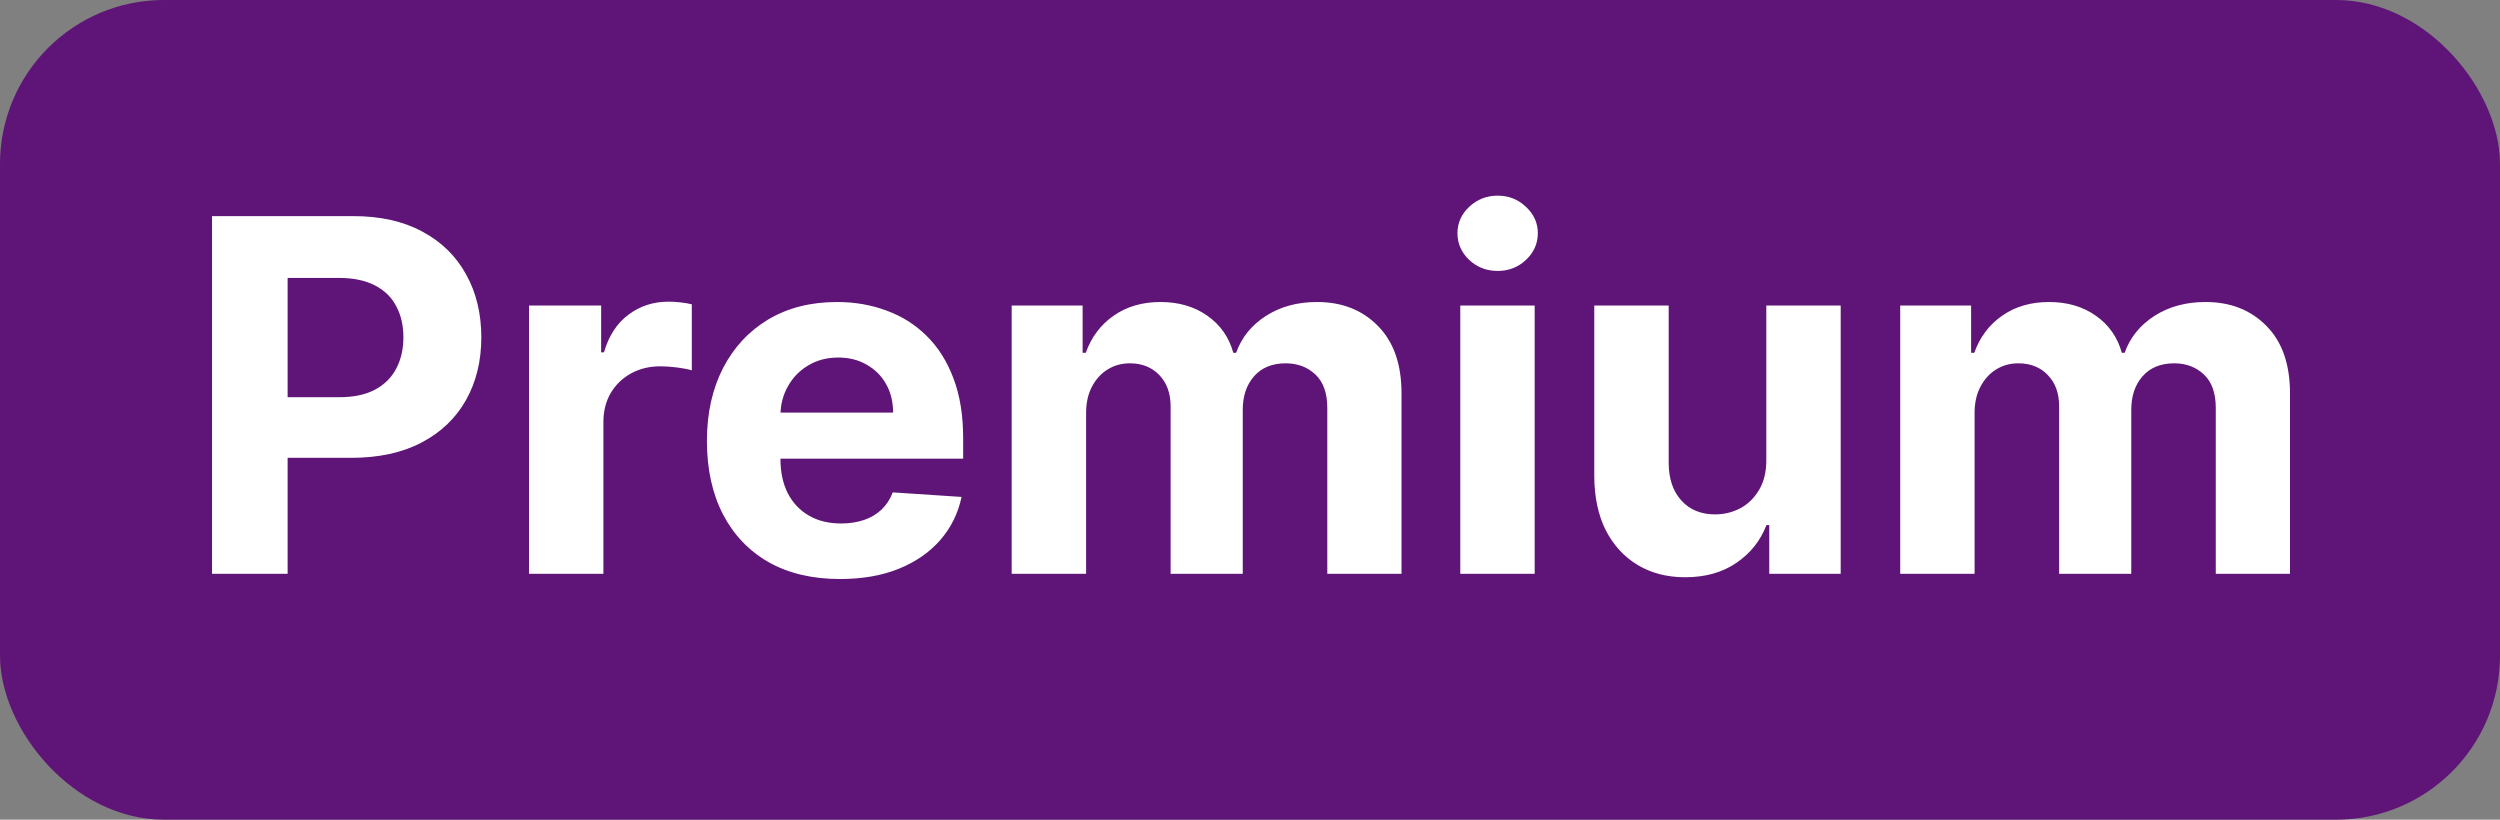 <?xml version="1.0" encoding="utf-8"?>
<svg xmlns="http://www.w3.org/2000/svg" fill="none" height="20" viewBox="0 0 61 20" width="61">
<rect x="0" y="0" width="61" height="20" fill="#808080" stroke="none"/>
<rect fill="#5F1477" height="20" rx="4" width="61"/>
<path d="M5.173 14V5.273H8.616C9.278 5.273 9.842 5.399 10.307 5.652C10.773 5.902 11.129 6.25 11.373 6.696C11.62 7.139 11.744 7.651 11.744 8.23C11.744 8.81 11.619 9.321 11.369 9.764C11.119 10.207 10.756 10.553 10.282 10.8C9.81 11.047 9.239 11.171 8.569 11.171H6.374V9.692H8.271C8.626 9.692 8.918 9.631 9.148 9.509C9.381 9.384 9.555 9.212 9.668 8.993C9.785 8.771 9.843 8.517 9.843 8.23C9.843 7.94 9.785 7.688 9.668 7.472C9.555 7.253 9.381 7.084 9.148 6.964C8.915 6.842 8.62 6.781 8.262 6.781H7.018V14H5.173ZM12.908 14V7.455H14.668V8.597H14.736C14.855 8.19 15.056 7.884 15.337 7.676C15.618 7.466 15.942 7.361 16.309 7.361C16.399 7.361 16.497 7.366 16.603 7.378C16.708 7.389 16.8 7.405 16.88 7.425V9.036C16.794 9.01 16.677 8.987 16.526 8.967C16.375 8.947 16.238 8.938 16.113 8.938C15.845 8.938 15.607 8.996 15.397 9.112C15.189 9.226 15.024 9.385 14.902 9.589C14.783 9.794 14.723 10.03 14.723 10.297V14H12.908ZM20.496 14.128C19.823 14.128 19.244 13.992 18.758 13.719C18.275 13.443 17.903 13.054 17.641 12.551C17.38 12.046 17.249 11.447 17.249 10.757C17.249 10.084 17.38 9.493 17.641 8.984C17.903 8.476 18.271 8.08 18.745 7.795C19.222 7.511 19.782 7.369 20.424 7.369C20.856 7.369 21.258 7.439 21.63 7.578C22.005 7.714 22.332 7.92 22.61 8.196C22.891 8.472 23.11 8.818 23.266 9.236C23.423 9.651 23.501 10.136 23.501 10.693V11.192H17.974V10.067H21.792C21.792 9.805 21.735 9.574 21.621 9.372C21.508 9.17 21.35 9.013 21.148 8.899C20.95 8.783 20.718 8.724 20.454 8.724C20.178 8.724 19.934 8.788 19.721 8.916C19.511 9.041 19.346 9.21 19.227 9.423C19.107 9.634 19.046 9.868 19.043 10.126V11.196C19.043 11.52 19.103 11.8 19.222 12.036C19.345 12.271 19.516 12.453 19.738 12.581C19.959 12.709 20.222 12.773 20.526 12.773C20.728 12.773 20.913 12.744 21.08 12.688C21.248 12.631 21.391 12.546 21.511 12.432C21.63 12.318 21.721 12.179 21.783 12.014L23.462 12.125C23.377 12.528 23.202 12.881 22.938 13.182C22.677 13.48 22.339 13.713 21.924 13.881C21.512 14.046 21.036 14.128 20.496 14.128ZM24.685 14V7.455H26.416V8.609H26.492C26.629 8.226 26.856 7.923 27.174 7.702C27.492 7.48 27.873 7.369 28.316 7.369C28.765 7.369 29.147 7.482 29.462 7.706C29.778 7.928 29.988 8.229 30.093 8.609H30.161C30.295 8.234 30.536 7.935 30.886 7.71C31.238 7.483 31.654 7.369 32.134 7.369C32.745 7.369 33.241 7.564 33.621 7.953C34.005 8.339 34.197 8.888 34.197 9.598V14H32.386V9.956C32.386 9.592 32.289 9.32 32.096 9.138C31.903 8.956 31.661 8.865 31.371 8.865C31.042 8.865 30.785 8.97 30.6 9.18C30.416 9.388 30.323 9.662 30.323 10.003V14H28.563V9.918C28.563 9.597 28.471 9.341 28.286 9.151C28.104 8.96 27.864 8.865 27.566 8.865C27.364 8.865 27.183 8.916 27.021 9.018C26.861 9.118 26.735 9.259 26.641 9.44C26.548 9.619 26.501 9.83 26.501 10.071V14H24.685ZM35.631 14V7.455H37.446V14H35.631ZM36.543 6.611C36.273 6.611 36.041 6.521 35.848 6.342C35.658 6.161 35.562 5.943 35.562 5.69C35.562 5.44 35.658 5.226 35.848 5.047C36.041 4.865 36.273 4.774 36.543 4.774C36.812 4.774 37.043 4.865 37.233 5.047C37.426 5.226 37.523 5.44 37.523 5.69C37.523 5.943 37.426 6.161 37.233 6.342C37.043 6.521 36.812 6.611 36.543 6.611ZM43.098 11.213V7.455H44.913V14H43.17V12.811H43.102C42.954 13.195 42.709 13.503 42.365 13.736C42.024 13.969 41.608 14.085 41.116 14.085C40.679 14.085 40.294 13.986 39.961 13.787C39.629 13.588 39.369 13.305 39.181 12.939C38.997 12.572 38.903 12.133 38.9 11.622V7.455H40.716V11.298C40.718 11.685 40.822 11.99 41.027 12.214C41.231 12.439 41.505 12.551 41.849 12.551C42.068 12.551 42.272 12.501 42.463 12.402C42.653 12.3 42.806 12.149 42.923 11.95C43.042 11.751 43.1 11.506 43.098 11.213ZM46.365 14V7.455H48.095V8.609H48.172C48.308 8.226 48.535 7.923 48.854 7.702C49.172 7.48 49.553 7.369 49.996 7.369C50.445 7.369 50.827 7.482 51.142 7.706C51.457 7.928 51.668 8.229 51.773 8.609H51.841C51.974 8.234 52.216 7.935 52.565 7.71C52.918 7.483 53.334 7.369 53.814 7.369C54.425 7.369 54.92 7.564 55.301 7.953C55.685 8.339 55.876 8.888 55.876 9.598V14H54.065V9.956C54.065 9.592 53.969 9.32 53.776 9.138C53.582 8.956 53.341 8.865 53.051 8.865C52.722 8.865 52.465 8.97 52.28 9.18C52.095 9.388 52.003 9.662 52.003 10.003V14H50.243V9.918C50.243 9.597 50.151 9.341 49.966 9.151C49.784 8.96 49.544 8.865 49.246 8.865C49.044 8.865 48.862 8.916 48.7 9.018C48.541 9.118 48.415 9.259 48.321 9.44C48.227 9.619 48.18 9.83 48.18 10.071V14H46.365Z" fill="white"/>
</svg>
